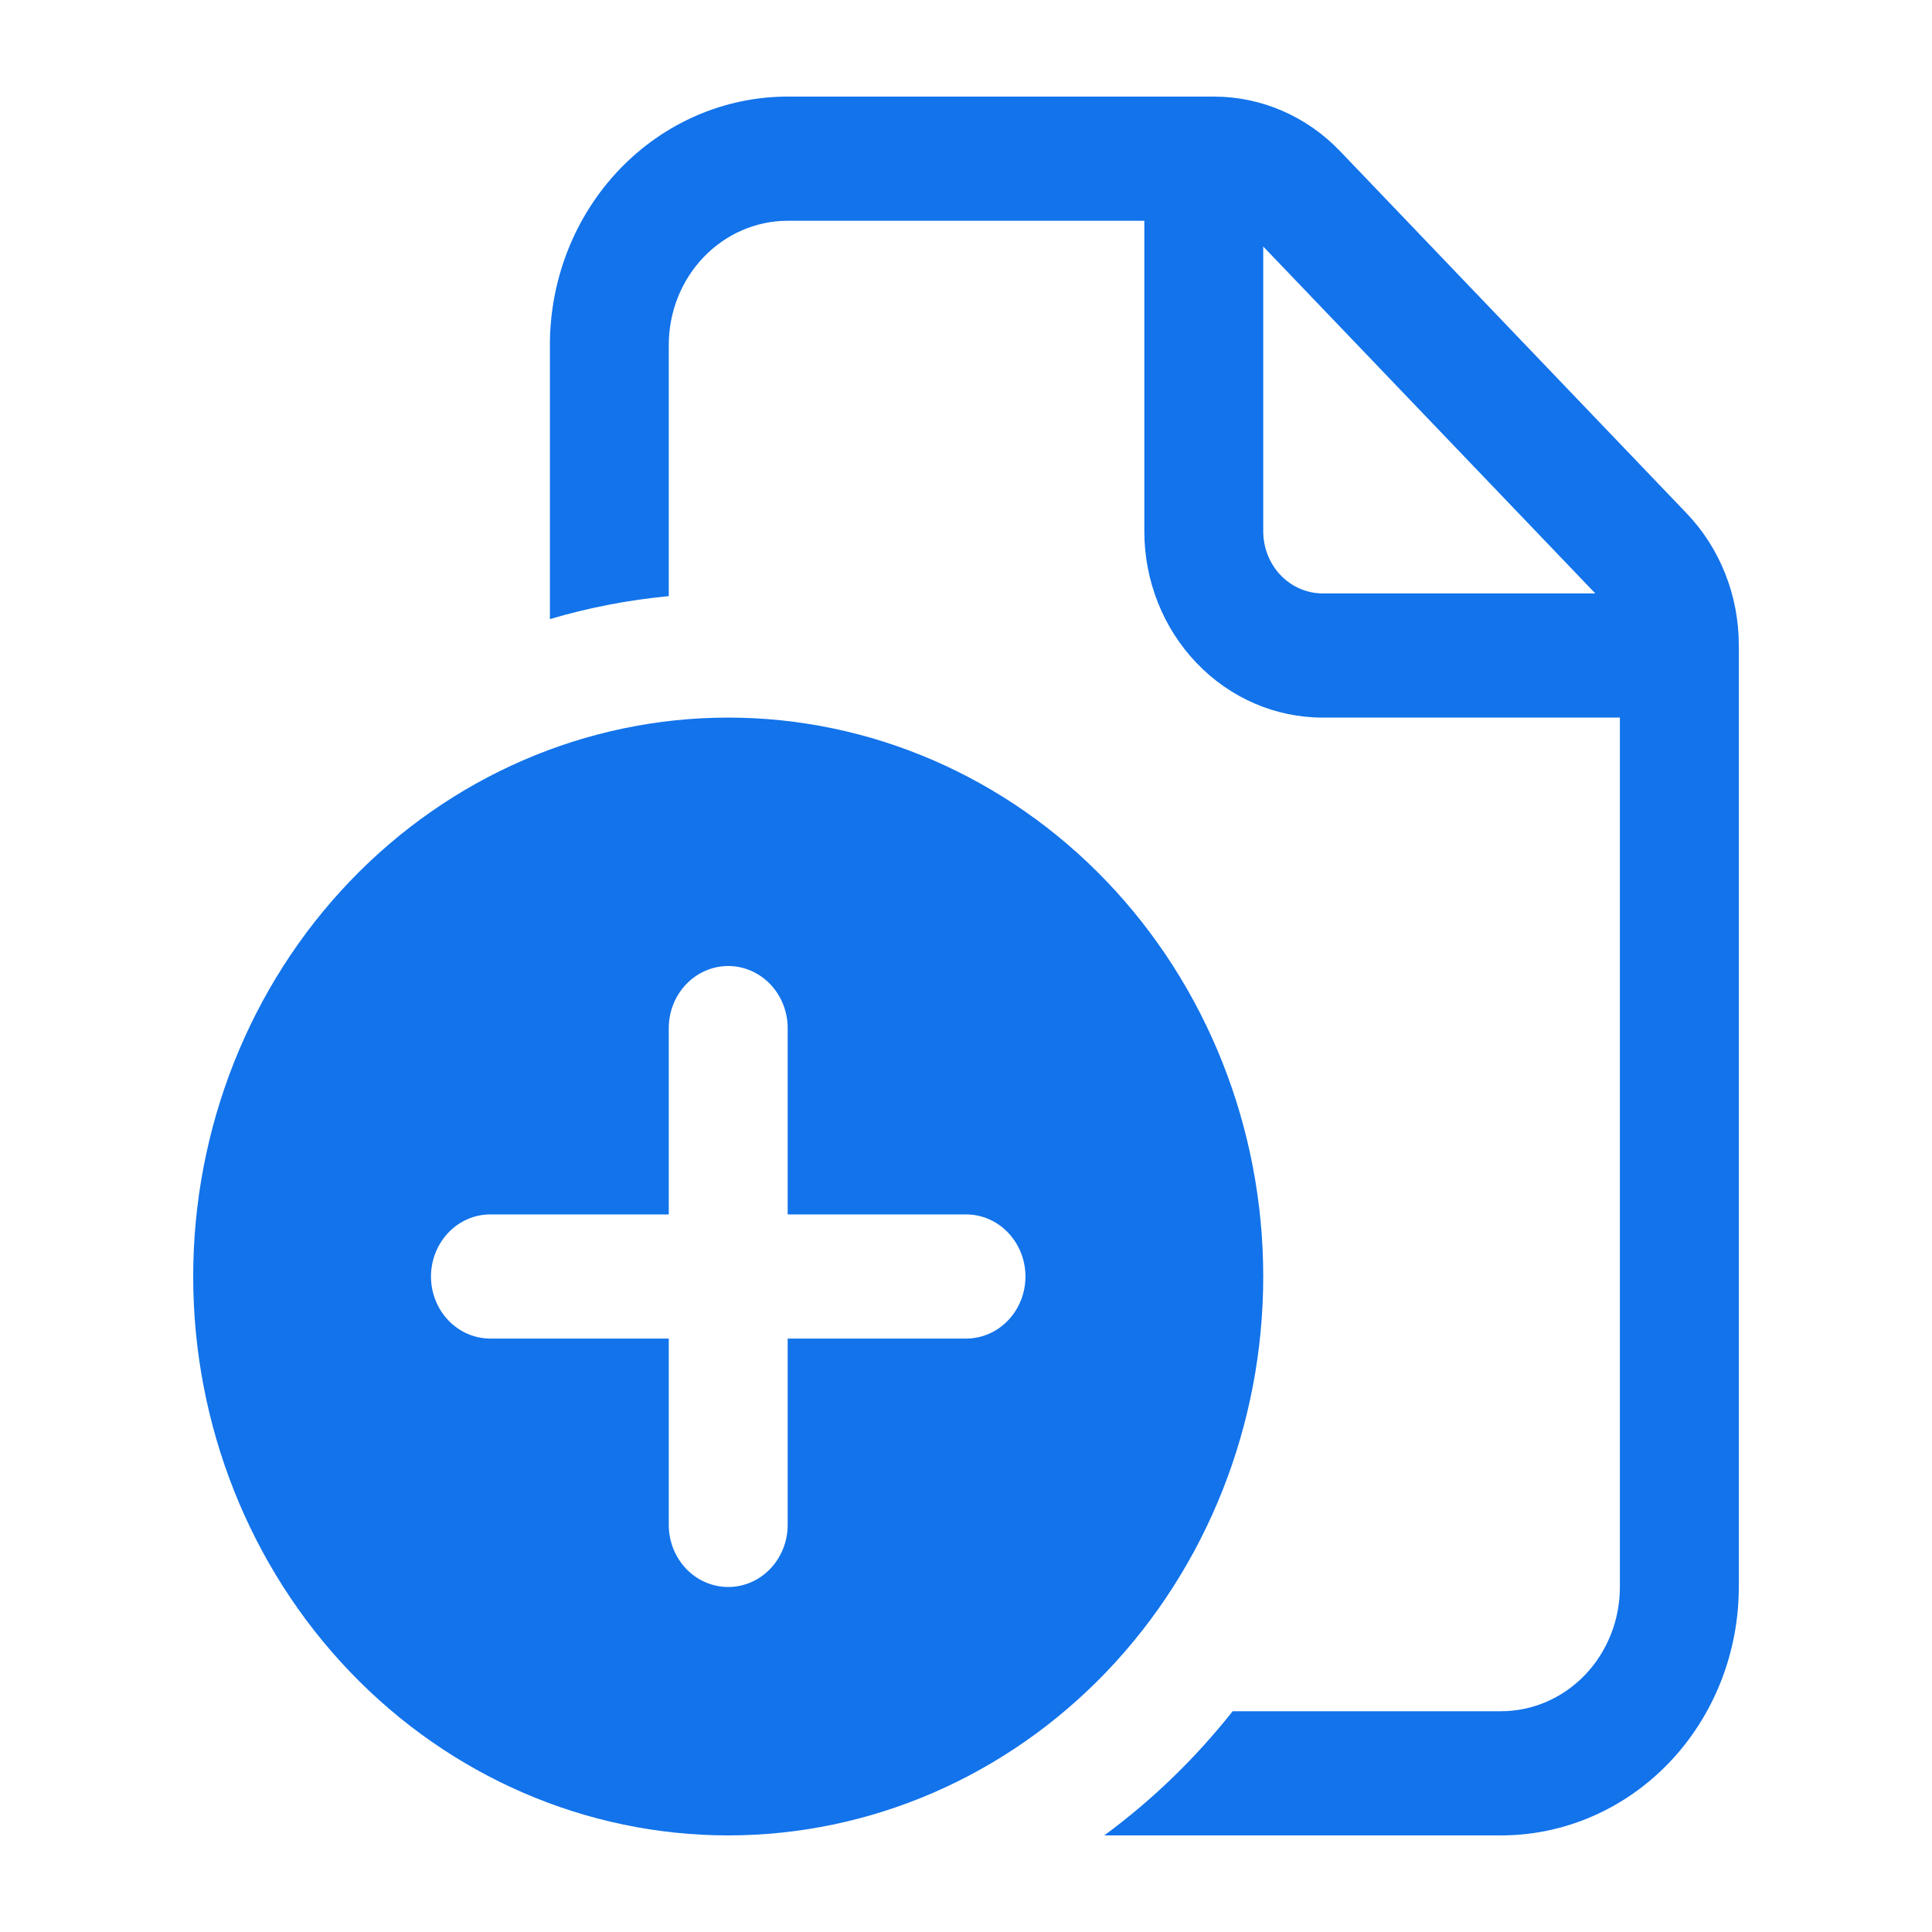 <svg width="40" height="40" viewBox="0 0 40 40" fill="none" xmlns="http://www.w3.org/2000/svg">
<path d="M16.308 2C15.002 2 13.75 2.542 12.827 3.506C11.903 4.471 11.385 5.779 11.385 7.143V12.818C12.189 12.58 13.013 12.421 13.846 12.342V7.143C13.846 6.461 14.105 5.807 14.567 5.325C15.029 4.842 15.655 4.571 16.308 4.571H23.692V11C23.692 12.023 24.081 13.004 24.774 13.727C25.466 14.451 26.405 14.857 27.385 14.857H33.538V32.857C33.538 33.539 33.279 34.193 32.818 34.675C32.356 35.158 31.73 35.429 31.077 35.429H25.521C24.748 36.406 23.855 37.27 22.863 38H31.077C32.383 38 33.635 37.458 34.558 36.494C35.481 35.529 36 34.221 36 32.857V13.35C35.999 12.328 35.61 11.347 34.917 10.625L27.744 3.129C27.052 2.406 26.113 2 25.135 2H16.308ZM33.029 12.286H27.385C27.058 12.286 26.745 12.15 26.514 11.909C26.284 11.668 26.154 11.341 26.154 11V5.104L33.029 12.286Z" fill="#1273EB"/>
<path d="M26.154 26.429C26.154 29.497 24.987 32.441 22.91 34.611C20.832 36.781 18.015 38 15.077 38C12.139 38 9.322 36.781 7.244 34.611C5.167 32.441 4 29.497 4 26.429C4 23.36 5.167 20.416 7.244 18.246C9.322 16.076 12.139 14.857 15.077 14.857C18.015 14.857 20.832 16.076 22.91 18.246C24.987 20.416 26.154 23.36 26.154 26.429V26.429ZM16.308 21.286C16.308 20.945 16.178 20.618 15.947 20.377C15.716 20.136 15.403 20 15.077 20C14.751 20 14.438 20.136 14.207 20.377C13.976 20.618 13.846 20.945 13.846 21.286V25.143H10.154C9.827 25.143 9.514 25.278 9.284 25.519C9.053 25.761 8.923 26.088 8.923 26.429C8.923 26.77 9.053 27.097 9.284 27.338C9.514 27.579 9.827 27.714 10.154 27.714H13.846V31.571C13.846 31.912 13.976 32.239 14.207 32.481C14.438 32.722 14.751 32.857 15.077 32.857C15.403 32.857 15.716 32.722 15.947 32.481C16.178 32.239 16.308 31.912 16.308 31.571V27.714H20C20.326 27.714 20.64 27.579 20.87 27.338C21.101 27.097 21.231 26.77 21.231 26.429C21.231 26.088 21.101 25.761 20.87 25.519C20.64 25.278 20.326 25.143 20 25.143H16.308V21.286Z" fill="#1273EB"/>
</svg>
